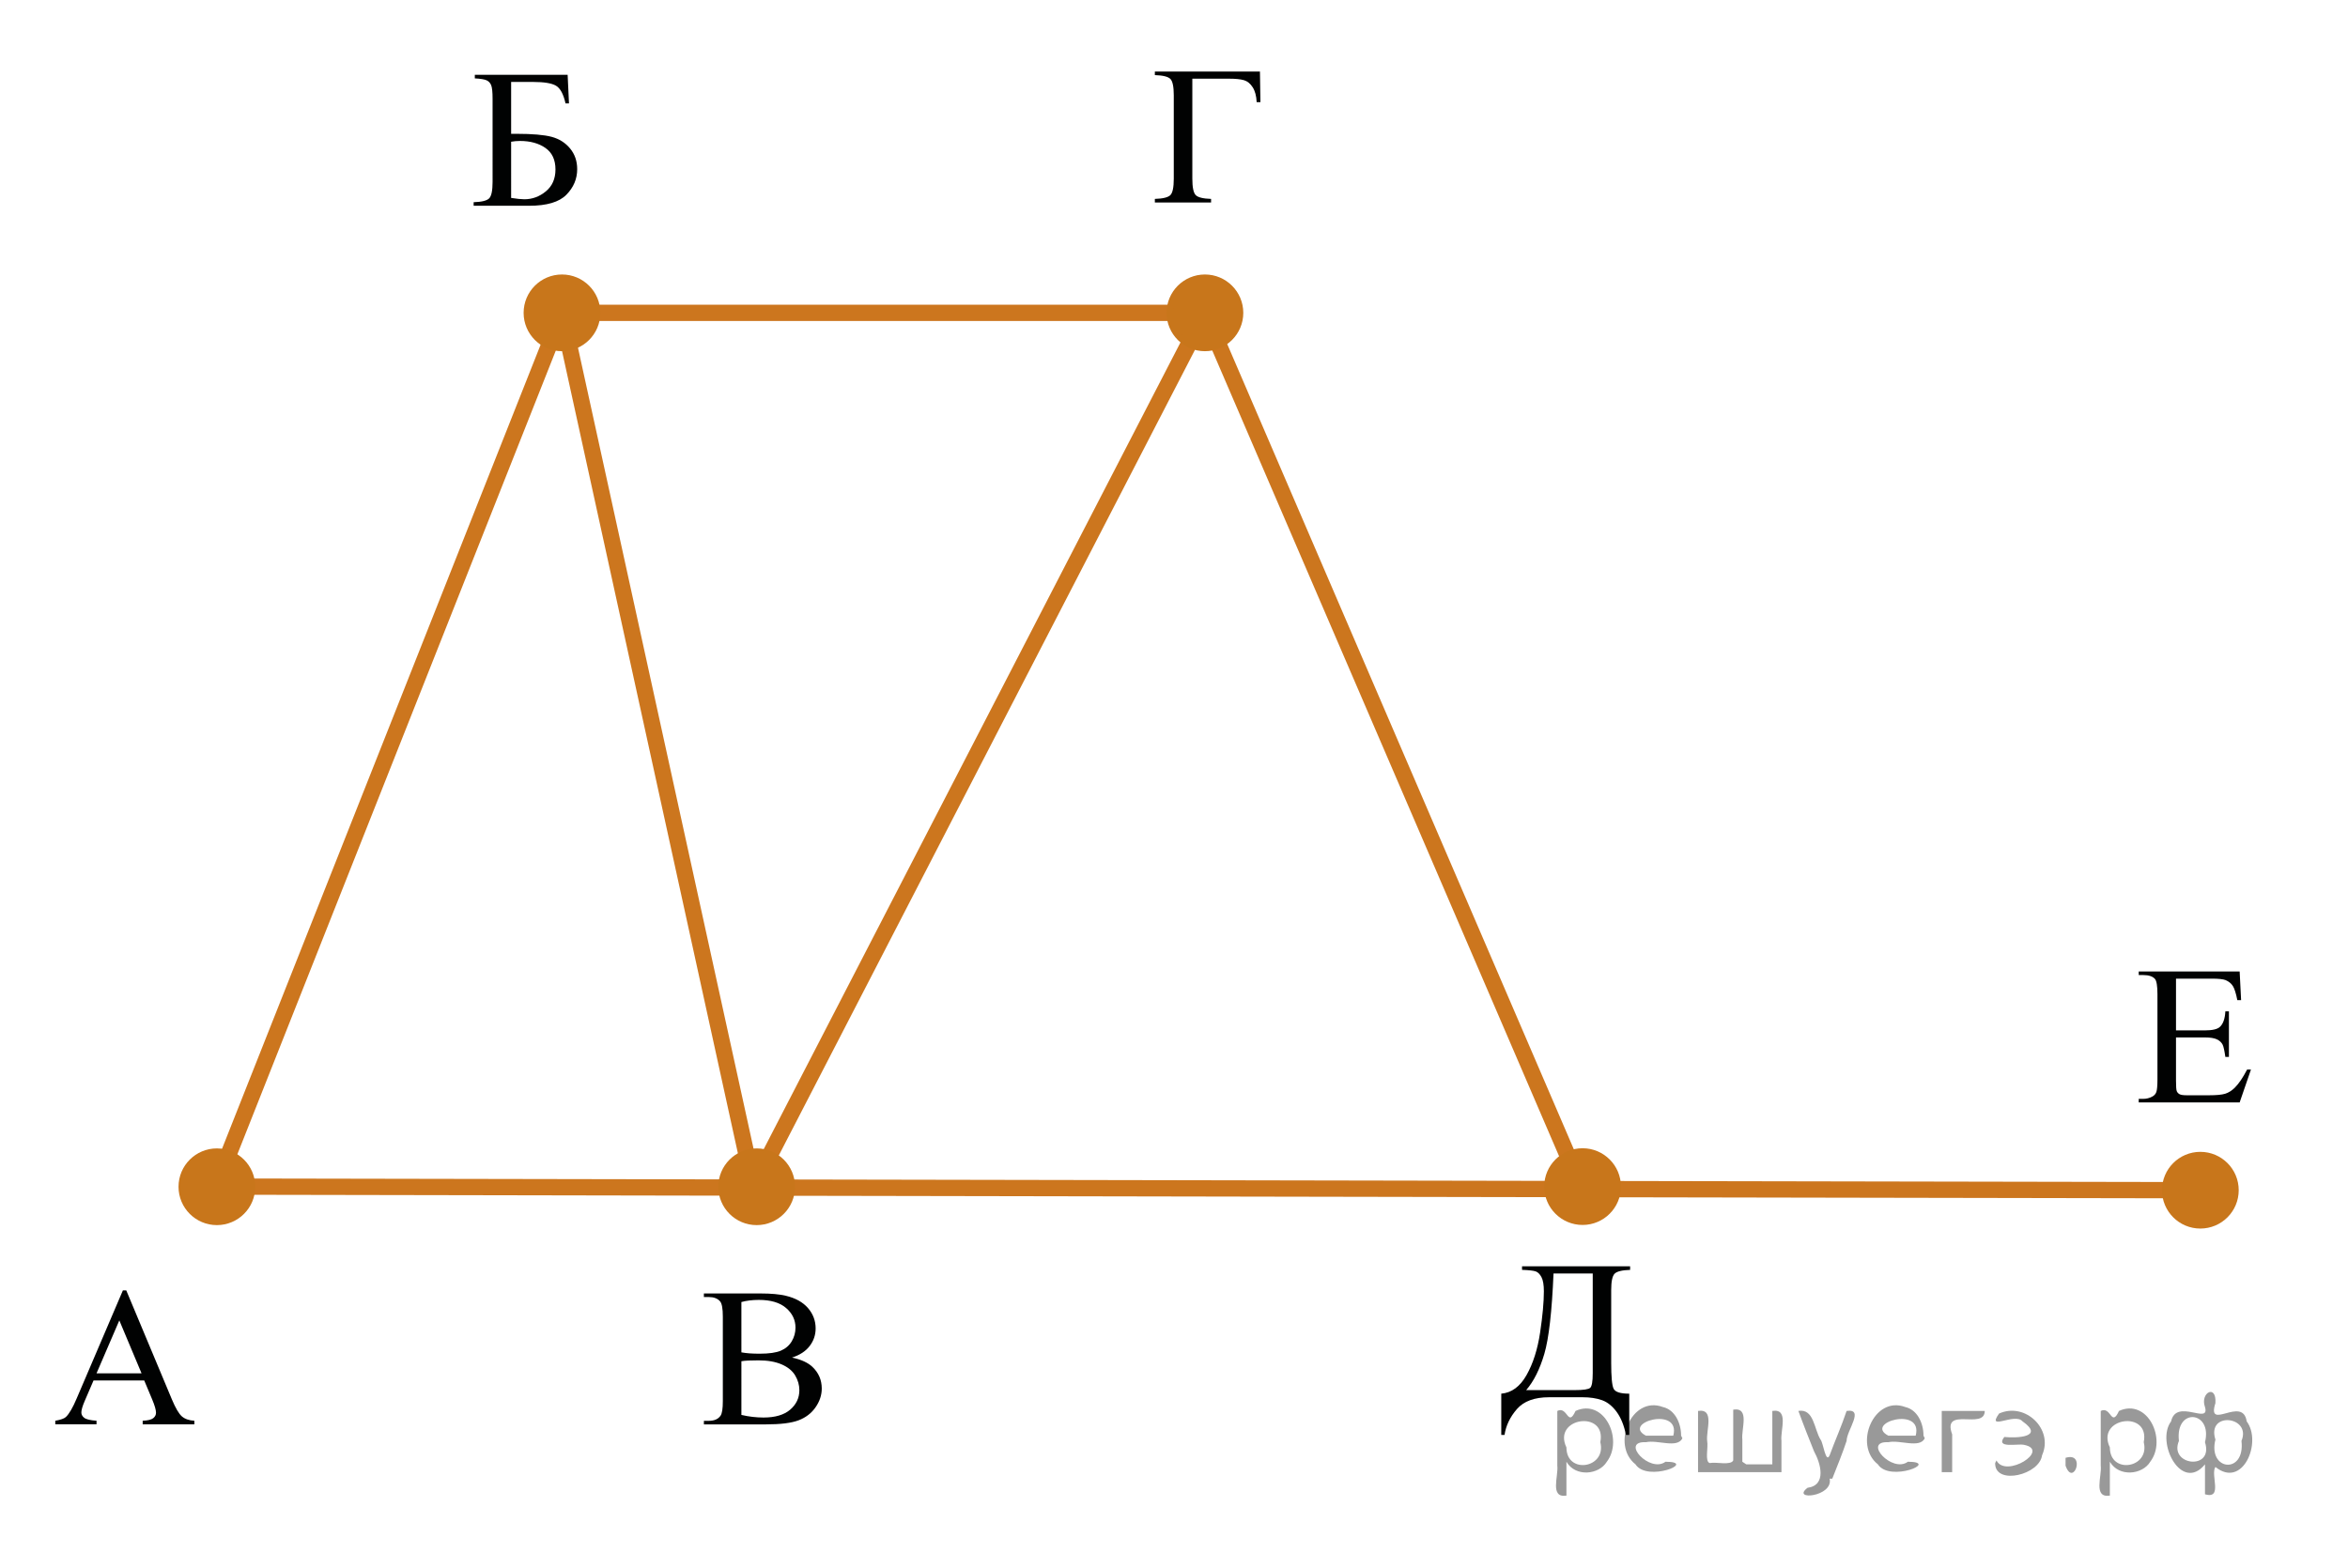 <?xml version="1.0" encoding="utf-8"?>
<!-- Generator: Adobe Illustrator 16.0.0, SVG Export Plug-In . SVG Version: 6.00 Build 0)  -->
<!DOCTYPE svg PUBLIC "-//W3C//DTD SVG 1.1//EN" "http://www.w3.org/Graphics/SVG/1.1/DTD/svg11.dtd">
<svg version="1.1" id="Слой_1" xmlns="http://www.w3.org/2000/svg" xmlns:xlink="http://www.w3.org/1999/xlink" x="0px" y="0px"
	 width="180.174px" height="120.364px" viewBox="0 0 180.174 120.364" enable-background="new 0 0 180.174 120.364"
	 xml:space="preserve">
<g>
	<defs>
		<rect id="SVGID_1_" width="180.174" height="120.227"/>
	</defs>
	<clipPath id="SVGID_2_">
		<use xlink:href="#SVGID_1_"  overflow="visible"/>
	</clipPath>
	<g clip-path="url(#SVGID_2_)">
	</g>
</g>
<line fill="none" stroke="#CC761E" stroke-width="1.25" stroke-linecap="round" stroke-linejoin="round" stroke-miterlimit="8" x1="57.822" y1="91.08" x2="43.125" y2="24.013"/>
<g>
	<defs>
		<polygon id="SVGID_3_" points="85.802,18.298 99.602,18.298 99.602,1.739 85.802,1.739 85.802,18.298 		"/>
	</defs>
	<clipPath id="SVGID_4_">
		<use xlink:href="#SVGID_3_"  overflow="visible"/>
	</clipPath>
	<g clip-path="url(#SVGID_4_)">
		<path fill="#010202" d="M96.682,5.491l0.037,2.35h-0.289c-0.021-0.475-0.121-0.855-0.305-1.142
			c-0.183-0.286-0.406-0.468-0.67-0.544C95.19,6.078,94.809,6.04,94.31,6.04h-2.816v7.672
			c0,0.662,0.085,1.082,0.256,1.26c0.17,0.178,0.565,0.276,1.182,0.296v0.274h-4.314v-0.274
			c0.622-0.019,1.02-0.118,1.193-0.296s0.259-0.598,0.259-1.26V7.322c0-0.662-0.086-1.082-0.259-1.26
			c-0.173-0.179-0.571-0.277-1.193-0.297V5.491H96.682z"/>
	</g>
</g>
<g>
	<defs>
		<polygon id="SVGID_5_" points="51.215,112.085 66.395,112.085 66.395,95.525 51.215,95.525 51.215,112.085 		"/>
	</defs>
	<clipPath id="SVGID_6_">
		<use xlink:href="#SVGID_5_"  overflow="visible"/>
	</clipPath>
	<g clip-path="url(#SVGID_6_)">
		<path fill="#010202" d="M60.775,104.204c0.697,0.148,1.218,0.385,1.564,0.711c0.479,0.455,0.719,1.011,0.719,1.668
			c0,0.499-0.158,0.978-0.475,1.435s-0.75,0.79-1.301,1c-0.551,0.211-1.392,0.315-2.524,0.315h-4.744v-0.274h0.378
			c0.42,0,0.722-0.133,0.904-0.4c0.114-0.173,0.17-0.541,0.17-1.105v-6.492c0-0.623-0.071-1.016-0.215-1.179
			c-0.193-0.218-0.479-0.326-0.86-0.326h-0.378v-0.274h4.344c0.81,0,1.46,0.06,1.949,0.178
			c0.741,0.178,1.307,0.493,1.697,0.945s0.585,0.972,0.585,1.56c0,0.504-0.153,0.954-0.46,1.353
			C61.826,103.716,61.373,104.011,60.775,104.204z M56.892,103.804c0.183,0.034,0.392,0.06,0.626,0.078
			c0.234,0.017,0.493,0.025,0.774,0.025c0.721,0,1.264-0.078,1.627-0.233s0.641-0.394,0.834-0.715
			c0.192-0.321,0.289-0.672,0.289-1.053c0-0.588-0.24-1.09-0.719-1.505c-0.479-0.415-1.178-0.623-2.098-0.623
			c-0.494,0-0.939,0.055-1.334,0.163V103.804z M56.892,108.606c0.573,0.134,1.139,0.2,1.697,0.2
			c0.894,0,1.576-0.201,2.046-0.604c0.469-0.403,0.704-0.901,0.704-1.494c0-0.391-0.106-0.766-0.319-1.127
			c-0.212-0.36-0.559-0.644-1.038-0.852c-0.479-0.208-1.072-0.311-1.779-0.311c-0.307,0-0.568,0.005-0.786,0.015
			c-0.218,0.01-0.393,0.027-0.526,0.052V108.606z"/>
	</g>
</g>
<line fill="none" stroke="#CC761E" stroke-width="1.25" stroke-linecap="round" stroke-linejoin="round" stroke-miterlimit="8" x1="92.46" y1="24.013" x2="121.439" y2="91.357"/>
<line fill="none" stroke="#CC761E" stroke-width="1.25" stroke-linecap="round" stroke-linejoin="round" stroke-miterlimit="8" x1="168.844" y1="91.357" x2="16.56" y2="91.08"/>
<line fill="none" stroke="#CC761E" stroke-width="1.25" stroke-linecap="round" stroke-linejoin="round" stroke-miterlimit="8" x1="16.56" y1="91.08" x2="43.125" y2="24.013"/>
<line fill="none" stroke="#CC761E" stroke-width="1.25" stroke-linecap="round" stroke-linejoin="round" stroke-miterlimit="8" x1="92.46" y1="24.013" x2="43.125" y2="24.013"/>
<g>
	<defs>
		<polygon id="SVGID_7_" points="112.458,114.155 129.019,114.155 129.019,93.455 112.458,93.455 112.458,114.155 		"/>
	</defs>
	<clipPath id="SVGID_8_">
		<use xlink:href="#SVGID_7_"  overflow="visible"/>
	</clipPath>
	<g clip-path="url(#SVGID_8_)">
		<path fill="#010202" d="M116.793,97.2h8.294v0.274c-0.622,0.019-1.02,0.118-1.193,0.296
			c-0.173,0.179-0.259,0.599-0.259,1.261v5.566c0,1.077,0.061,1.743,0.185,1.997
			c0.124,0.255,0.524,0.382,1.201,0.382v3.165h-0.252c-0.148-0.731-0.387-1.32-0.715-1.768
			c-0.329-0.447-0.702-0.746-1.12-0.897c-0.417-0.15-0.917-0.226-1.5-0.226h-2.565
			c-1.121,0-1.945,0.304-2.472,0.912c-0.526,0.607-0.841,1.267-0.945,1.978h-0.252v-3.165
			c0.796-0.069,1.443-0.546,1.942-1.431c0.499-0.884,0.845-1.97,1.038-3.258c0.192-1.287,0.289-2.343,0.289-3.168
			c0-0.494-0.062-0.857-0.185-1.09c-0.124-0.232-0.271-0.378-0.441-0.438c-0.17-0.059-0.519-0.099-1.049-0.118
			V97.2z M119.21,97.749c-0.124,2.93-0.358,4.985-0.705,6.167c-0.346,1.181-0.81,2.109-1.393,2.786h3.721
			c0.662,0,1.059-0.058,1.19-0.174s0.196-0.493,0.196-1.13V97.749H119.21z"/>
	</g>
</g>
<g>
	<defs>
		<polygon id="SVGID_9_" points="1.586,112.085 18.145,112.085 18.145,95.524 1.586,95.524 1.586,112.085 		"/>
	</defs>
	<clipPath id="SVGID_10_">
		<use xlink:href="#SVGID_9_"  overflow="visible"/>
	</clipPath>
	<g clip-path="url(#SVGID_10_)">
		<path fill="#010202" d="M11.068,105.962H7.177l-0.682,1.586c-0.169,0.391-0.252,0.683-0.252,0.875
			c0,0.153,0.073,0.288,0.219,0.404c0.146,0.116,0.461,0.191,0.945,0.226v0.274h-3.165v-0.274
			c0.42-0.074,0.692-0.17,0.815-0.289c0.252-0.237,0.531-0.719,0.837-1.445l3.536-8.271h0.259l3.498,8.36
			c0.282,0.672,0.538,1.108,0.767,1.309c0.23,0.2,0.55,0.312,0.96,0.337v0.274h-3.965v-0.274
			c0.4-0.019,0.671-0.086,0.811-0.2c0.141-0.113,0.211-0.252,0.211-0.415c0-0.217-0.099-0.56-0.297-1.03
			L11.068,105.962z M10.861,105.413l-1.705-4.061l-1.749,4.061H10.861z"/>
	</g>
</g>
<g>
	<defs>
		<polygon id="SVGID_11_" points="161.254,87.388 176.434,87.388 176.434,70.827 161.254,70.827 161.254,87.388 		"/>
	</defs>
	<clipPath id="SVGID_12_">
		<use xlink:href="#SVGID_11_"  overflow="visible"/>
	</clipPath>
	<g clip-path="url(#SVGID_12_)">
		<path fill="#010202" d="M166.976,75.117v3.973h2.208c0.573,0,0.956-0.087,1.149-0.26
			c0.257-0.227,0.4-0.627,0.43-1.2h0.274v3.498h-0.274c-0.069-0.489-0.139-0.803-0.208-0.941
			c-0.089-0.173-0.234-0.309-0.436-0.407c-0.203-0.099-0.515-0.148-0.935-0.148h-2.208v3.313
			c0,0.444,0.019,0.715,0.059,0.811c0.04,0.096,0.108,0.173,0.208,0.23c0.099,0.057,0.286,0.085,0.564,0.085h1.704
			c0.568,0,0.981-0.039,1.238-0.118s0.504-0.234,0.741-0.467c0.307-0.307,0.62-0.769,0.941-1.387h0.296
			l-0.867,2.521h-7.745v-0.274h0.355c0.237,0,0.462-0.057,0.675-0.17c0.158-0.079,0.266-0.198,0.322-0.356
			s0.085-0.481,0.085-0.971v-6.53c0-0.638-0.065-1.03-0.192-1.179c-0.178-0.197-0.475-0.296-0.89-0.296h-0.355
			v-0.274h7.745l0.111,2.201h-0.289c-0.103-0.528-0.219-0.892-0.345-1.09c-0.126-0.197-0.312-0.348-0.56-0.452
			c-0.197-0.073-0.546-0.11-1.045-0.11H166.976z"/>
	</g>
</g>
<g>
	<defs>
		<polygon id="SVGID_13_" points="33.531,18.56 47.331,18.56 47.331,2 33.531,2 33.531,18.56 		"/>
	</defs>
	<clipPath id="SVGID_14_">
		<use xlink:href="#SVGID_13_"  overflow="visible"/>
	</clipPath>
	<g clip-path="url(#SVGID_14_)">
		<path fill="#010202" d="M43.558,5.742l0.103,2.193H43.395c-0.158-0.711-0.402-1.163-0.731-1.356
			C42.336,6.387,41.752,6.29,40.912,6.29h-1.69v3.981h0.4c1.23,0,2.135,0.078,2.713,0.233
			c0.578,0.156,1.049,0.454,1.412,0.894s0.544,0.969,0.544,1.586c0,0.746-0.276,1.401-0.83,1.964
			c-0.553,0.564-1.507,0.846-2.861,0.846h-4.255v-0.274c0.623-0.019,1.02-0.119,1.193-0.297
			c0.173-0.178,0.26-0.598,0.26-1.26V7.572c0-0.509-0.036-0.852-0.107-1.03
			c-0.072-0.178-0.189-0.304-0.352-0.378s-0.465-0.123-0.904-0.147V5.742H43.558z M39.222,15.192
			c0.435,0.069,0.773,0.103,1.016,0.103c0.608,0,1.157-0.202,1.649-0.607c0.491-0.405,0.737-0.966,0.737-1.683
			c0-0.741-0.257-1.291-0.771-1.649c-0.514-0.358-1.166-0.537-1.956-0.537c-0.223,0-0.447,0.019-0.675,0.06V15.192z"
			/>
	</g>
</g>
<line fill="none" stroke="#CC761E" stroke-width="1.25" stroke-linecap="round" stroke-linejoin="round" stroke-miterlimit="8" x1="92.46" y1="24.013" x2="57.822" y2="91.08"/>
<circle fill="#C8761B" stroke="#C8761B" stroke-width="0.5" stroke-miterlimit="10" cx="16.643" cy="91.093" r="2.694"/>
<circle fill="#C8761B" stroke="#C8761B" stroke-width="0.5" stroke-miterlimit="10" cx="168.844" cy="91.357" r="2.694"/>
<circle fill="#C8761B" stroke="#C8761B" stroke-width="0.5" stroke-miterlimit="10" cx="121.439" cy="91.081" r="2.694"/>
<circle fill="#C8761B" stroke="#C8761B" stroke-width="0.5" stroke-miterlimit="10" cx="58.063" cy="91.093" r="2.694"/>
<circle fill="#C8761B" stroke="#C8761B" stroke-width="0.5" stroke-miterlimit="10" cx="43.124" cy="24.013" r="2.694"/>
<circle fill="#C8761B" stroke="#C8761B" stroke-width="0.5" stroke-miterlimit="10" cx="92.46" cy="24.013" r="2.694"/>
<g>
</g>
<g>
</g>
<g>
</g>
<g>
</g>
<g>
</g>
<g>
</g>
<g style="stroke:none;fill:#000;fill-opacity:0.4" > <path d="m 120.2,112.3 c 0,0.8 0,1.6 0,2.5 -1.3,0.2 -0.6,-1.5 -0.7,-2.3 0,-1.4 0,-2.8 0,-4.2 0.8,-0.4 0.8,1.3 1.4,0.0 2.2,-1.0 3.7,2.2 2.4,3.9 -0.6,1.0 -2.4,1.2 -3.1,0.0 z m 2.6,-1.6 c 0.5,-2.5 -3.7,-1.9 -2.6,0.4 0.0,2.1 3.1,1.6 2.6,-0.4 z" /> <path d="m 129.1,110.4 c -0.4,0.8 -1.9,0.1 -2.8,0.3 -2.0,-0.1 0.3,2.4 1.5,1.5 2.5,0.0 -1.4,1.6 -2.3,0.2 -1.9,-1.5 -0.3,-5.3 2.1,-4.4 0.9,0.2 1.4,1.2 1.4,2.2 z m -0.7,-0.2 c 0.6,-2.3 -4.0,-1.0 -2.1,0.0 0.7,0 1.4,-0.0 2.1,-0.0 z" /> <path d="m 134.0,112.4 c 0.6,0 1.3,0 2.0,0 0,-1.3 0,-2.7 0,-4.1 1.3,-0.2 0.6,1.5 0.7,2.3 0,0.8 0,1.6 0,2.4 -2.1,0 -4.2,0 -6.4,0 0,-1.5 0,-3.1 0,-4.7 1.3,-0.2 0.6,1.5 0.7,2.3 0.1,0.5 -0.2,1.6 0.2,1.7 0.5,-0.1 1.6,0.2 1.8,-0.2 0,-1.3 0,-2.6 0,-3.9 1.3,-0.2 0.6,1.5 0.7,2.3 0,0.5 0,1.1 0,1.7 z" /> <path d="m 140.4,113.5 c 0.3,1.4 -3.0,1.7 -1.7,0.7 1.5,-0.2 1.0,-1.9 0.5,-2.8 -0.4,-1.0 -0.8,-2.0 -1.2,-3.1 1.2,-0.2 1.2,1.4 1.7,2.2 0.2,0.2 0.4,1.9 0.7,1.2 0.4,-1.1 0.9,-2.2 1.3,-3.4 1.4,-0.2 0.0,1.5 -0.0,2.3 -0.3,0.9 -0.7,1.9 -1.1,2.9 z" /> <path d="m 147.7,110.4 c -0.4,0.8 -1.9,0.1 -2.8,0.3 -2.0,-0.1 0.3,2.4 1.5,1.5 2.5,0.0 -1.4,1.6 -2.3,0.2 -1.9,-1.5 -0.3,-5.3 2.1,-4.4 0.9,0.2 1.4,1.2 1.4,2.2 z m -0.7,-0.2 c 0.6,-2.3 -4.0,-1.0 -2.1,0.0 0.7,0 1.4,-0.0 2.1,-0.0 z" /> <path d="m 149.0,113.0 c 0,-1.5 0,-3.1 0,-4.7 1.1,0 2.2,0 3.3,0 0.0,1.5 -3.3,-0.4 -2.5,1.8 0,0.9 0,1.9 0,2.9 -0.2,0 -0.5,0 -0.7,0 z" /> <path d="m 153.2,112.1 c 0.7,1.4 4.2,-0.8 2.1,-1.2 -0.5,-0.1 -2.2,0.3 -1.5,-0.6 1.0,0.1 3.1,0.0 1.4,-1.2 -0.6,-0.7 -2.8,0.8 -1.8,-0.6 2.0,-0.9 4.2,1.2 3.3,3.2 -0.2,1.5 -3.5,2.3 -3.6,0.7 l 0,-0.1 0,-0.0 0,0 z" /> <path d="m 158.5,111.9 c 1.6,-0.5 0.6,2.3 -0.0,0.6 -0.0,-0.2 0.0,-0.4 0.0,-0.6 z" /> <path d="m 161.9,112.3 c 0,0.8 0,1.6 0,2.5 -1.3,0.2 -0.6,-1.5 -0.7,-2.3 0,-1.4 0,-2.8 0,-4.2 0.8,-0.4 0.8,1.3 1.4,0.0 2.2,-1.0 3.7,2.2 2.4,3.9 -0.6,1.0 -2.4,1.2 -3.1,0.0 z m 2.6,-1.6 c 0.5,-2.5 -3.7,-1.9 -2.6,0.4 0.0,2.1 3.1,1.6 2.6,-0.4 z" /> <path d="m 167.2,110.6 c -0.8,1.9 2.7,2.3 2.0,0.1 0.6,-2.4 -2.3,-2.7 -2.0,-0.1 z m 2.0,4.2 c 0,-0.8 0,-1.6 0,-2.4 -1.8,2.2 -3.8,-1.7 -2.6,-3.3 0.4,-1.8 3.0,0.3 2.6,-1.1 -0.4,-1.1 0.9,-1.8 0.8,-0.3 -0.7,2.2 2.1,-0.6 2.4,1.4 1.2,1.6 -0.3,5.2 -2.4,3.5 -0.4,0.6 0.6,2.5 -0.8,2.1 z m 2.8,-4.2 c 0.8,-1.9 -2.7,-2.3 -2.0,-0.1 -0.6,2.4 2.3,2.7 2.0,0.1 z" /> </g></svg>

<!--File created and owned by https://sdamgia.ru. Copying is prohibited. All rights reserved.-->
